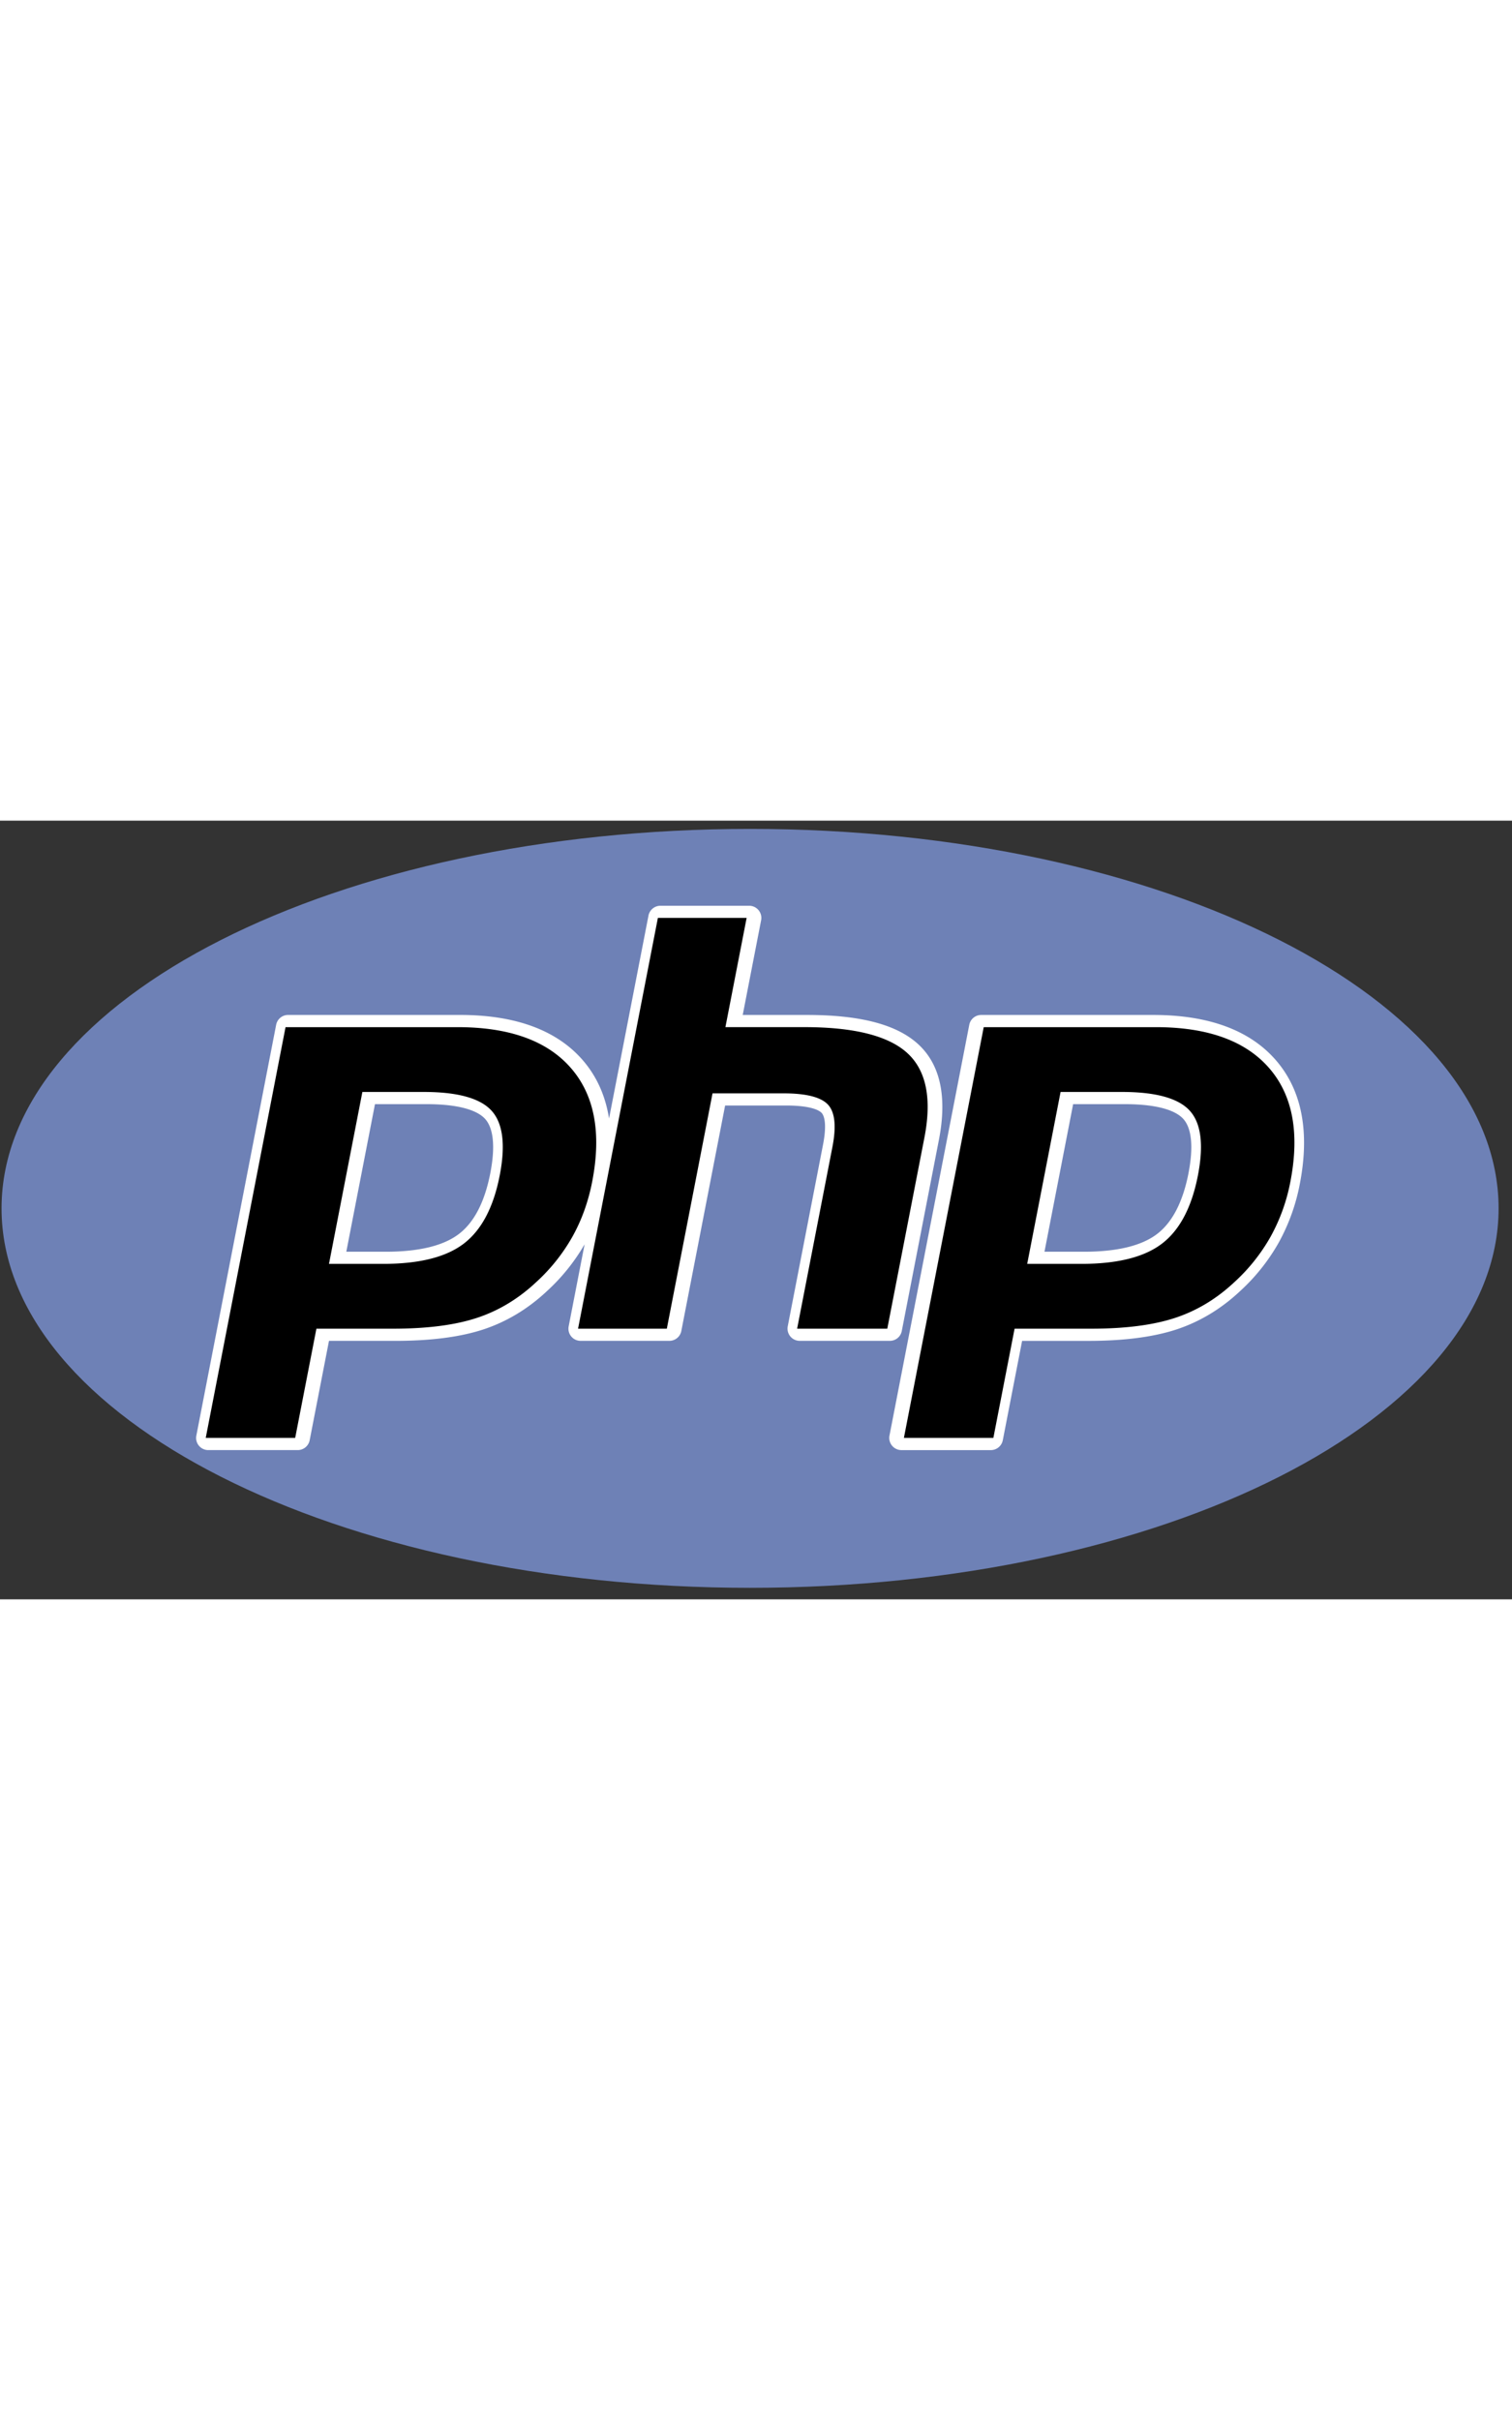 <svg xmlns="http://www.w3.org/2000/svg" width="50" height="80" fill="none" viewBox="0 0 101 52">
  <rect x="0" y="0" width="101" height="52" fill="#333333" stroke="none"/>
  <path fill="#6E81B6" fill-rule="evenodd" d="M50.105 51.23c27.614 0 49.999-11.345 49.999-25.339 0-13.994-22.385-25.339-50-25.339-27.613 0-50 11.345-50 25.34 0 13.993 22.387 25.338 50 25.338Z" clip-rule="evenodd"/>
  <path fill="#fff" fill-rule="evenodd" d="m60.238 34.08 2.48-12.764c.56-2.88.094-5.03-1.383-6.387-1.431-1.314-3.86-1.953-7.426-1.953h-4.296l1.229-6.324a.813.813 0 0 0-.797-.969h-5.929a.813.813 0 0 0-.798.658l-2.634 13.551c-.24-1.524-.83-2.835-1.774-3.917-1.739-1.99-4.49-3-8.175-3h-11.49a.813.813 0 0 0-.799.659l-5.33 27.43a.81.81 0 0 0 .798.968h5.974c.39 0 .724-.277.798-.66l1.29-6.634h4.448c2.333 0 4.295-.253 5.826-.75 1.565-.51 3.006-1.373 4.275-2.562a13.139 13.139 0 0 0 2.526-3.137l-1.064 5.48a.811.811 0 0 0 .798.968h5.928c.39 0 .724-.276.798-.657l2.926-15.057h4.068c1.733 0 2.241.345 2.38.494.125.135.385.612.093 2.116L52.62 33.769a.815.815 0 0 0 .798.968h6.022a.81.81 0 0 0 .798-.656ZM32.753 23.535c-.372 1.914-1.073 3.278-2.086 4.056-1.027.793-2.671 1.195-4.886 1.195h-2.648l1.915-9.854h3.423c2.516 0 3.529.537 3.936.988.564.625.684 1.876.346 3.615Zm52.456-7.559c-1.739-1.99-4.489-3-8.175-3h-11.49a.813.813 0 0 0-.798.659l-5.33 27.43a.814.814 0 0 0 .797.968h5.975c.39 0 .723-.277.798-.66l1.29-6.634h4.447c2.335 0 4.294-.253 5.826-.75 1.566-.51 3.007-1.373 4.276-2.562a13.104 13.104 0 0 0 2.59-3.247 13.157 13.157 0 0 0 1.41-3.915c.68-3.495.136-6.284-1.616-8.289Zm-5.817 7.56c-.373 1.913-1.075 3.277-2.086 4.055-1.028.793-2.672 1.195-4.886 1.195h-2.65l1.914-9.854h3.425c2.515 0 3.528.537 3.936.988.563.625.683 1.876.346 3.615Z" clip-rule="evenodd"/>
  <path fill="#000" fill-rule="evenodd" d="M28.301 18.117c2.27 0 3.784.42 4.54 1.258.756.837.936 2.276.54 4.315-.413 2.122-1.209 3.637-2.388 4.546-1.179.908-2.973 1.361-5.382 1.361h-3.635l2.231-11.48h4.094ZM13.743 41.218h5.975l1.418-7.292h5.118c2.258 0 4.116-.237 5.574-.712 1.458-.475 2.784-1.27 3.977-2.386a12.229 12.229 0 0 0 2.432-3.046c.62-1.11 1.06-2.334 1.32-3.673.633-3.252.156-5.785-1.43-7.599-1.584-1.814-4.106-2.72-7.563-2.72h-11.49l-5.331 27.428ZM43.946 6.496h5.928l-1.417 7.293h5.282c3.321 0 5.615.58 6.876 1.738 1.261 1.16 1.639 3.038 1.135 5.635l-2.48 12.764h-6.023l2.358-12.137c.268-1.38.17-2.322-.296-2.824-.466-.502-1.459-.754-2.975-.754h-4.738l-3.053 15.715h-5.929l5.332-27.43ZM74.94 18.117c2.27 0 3.782.42 4.54 1.258.755.837.935 2.276.54 4.315-.413 2.122-1.209 3.637-2.388 4.546-1.179.908-2.974 1.361-5.381 1.361h-3.635l2.23-11.48h4.094ZM60.38 41.218h5.976l1.417-7.292h5.118c2.259 0 4.117-.237 5.575-.712 1.458-.475 2.784-1.27 3.977-2.386a12.213 12.213 0 0 0 2.431-3.046 12.32 12.32 0 0 0 1.322-3.673c.632-3.252.155-5.785-1.43-7.599-1.586-1.814-4.107-2.72-7.564-2.72h-11.49L60.38 41.217Z" clip-rule="evenodd"/>
</svg>

